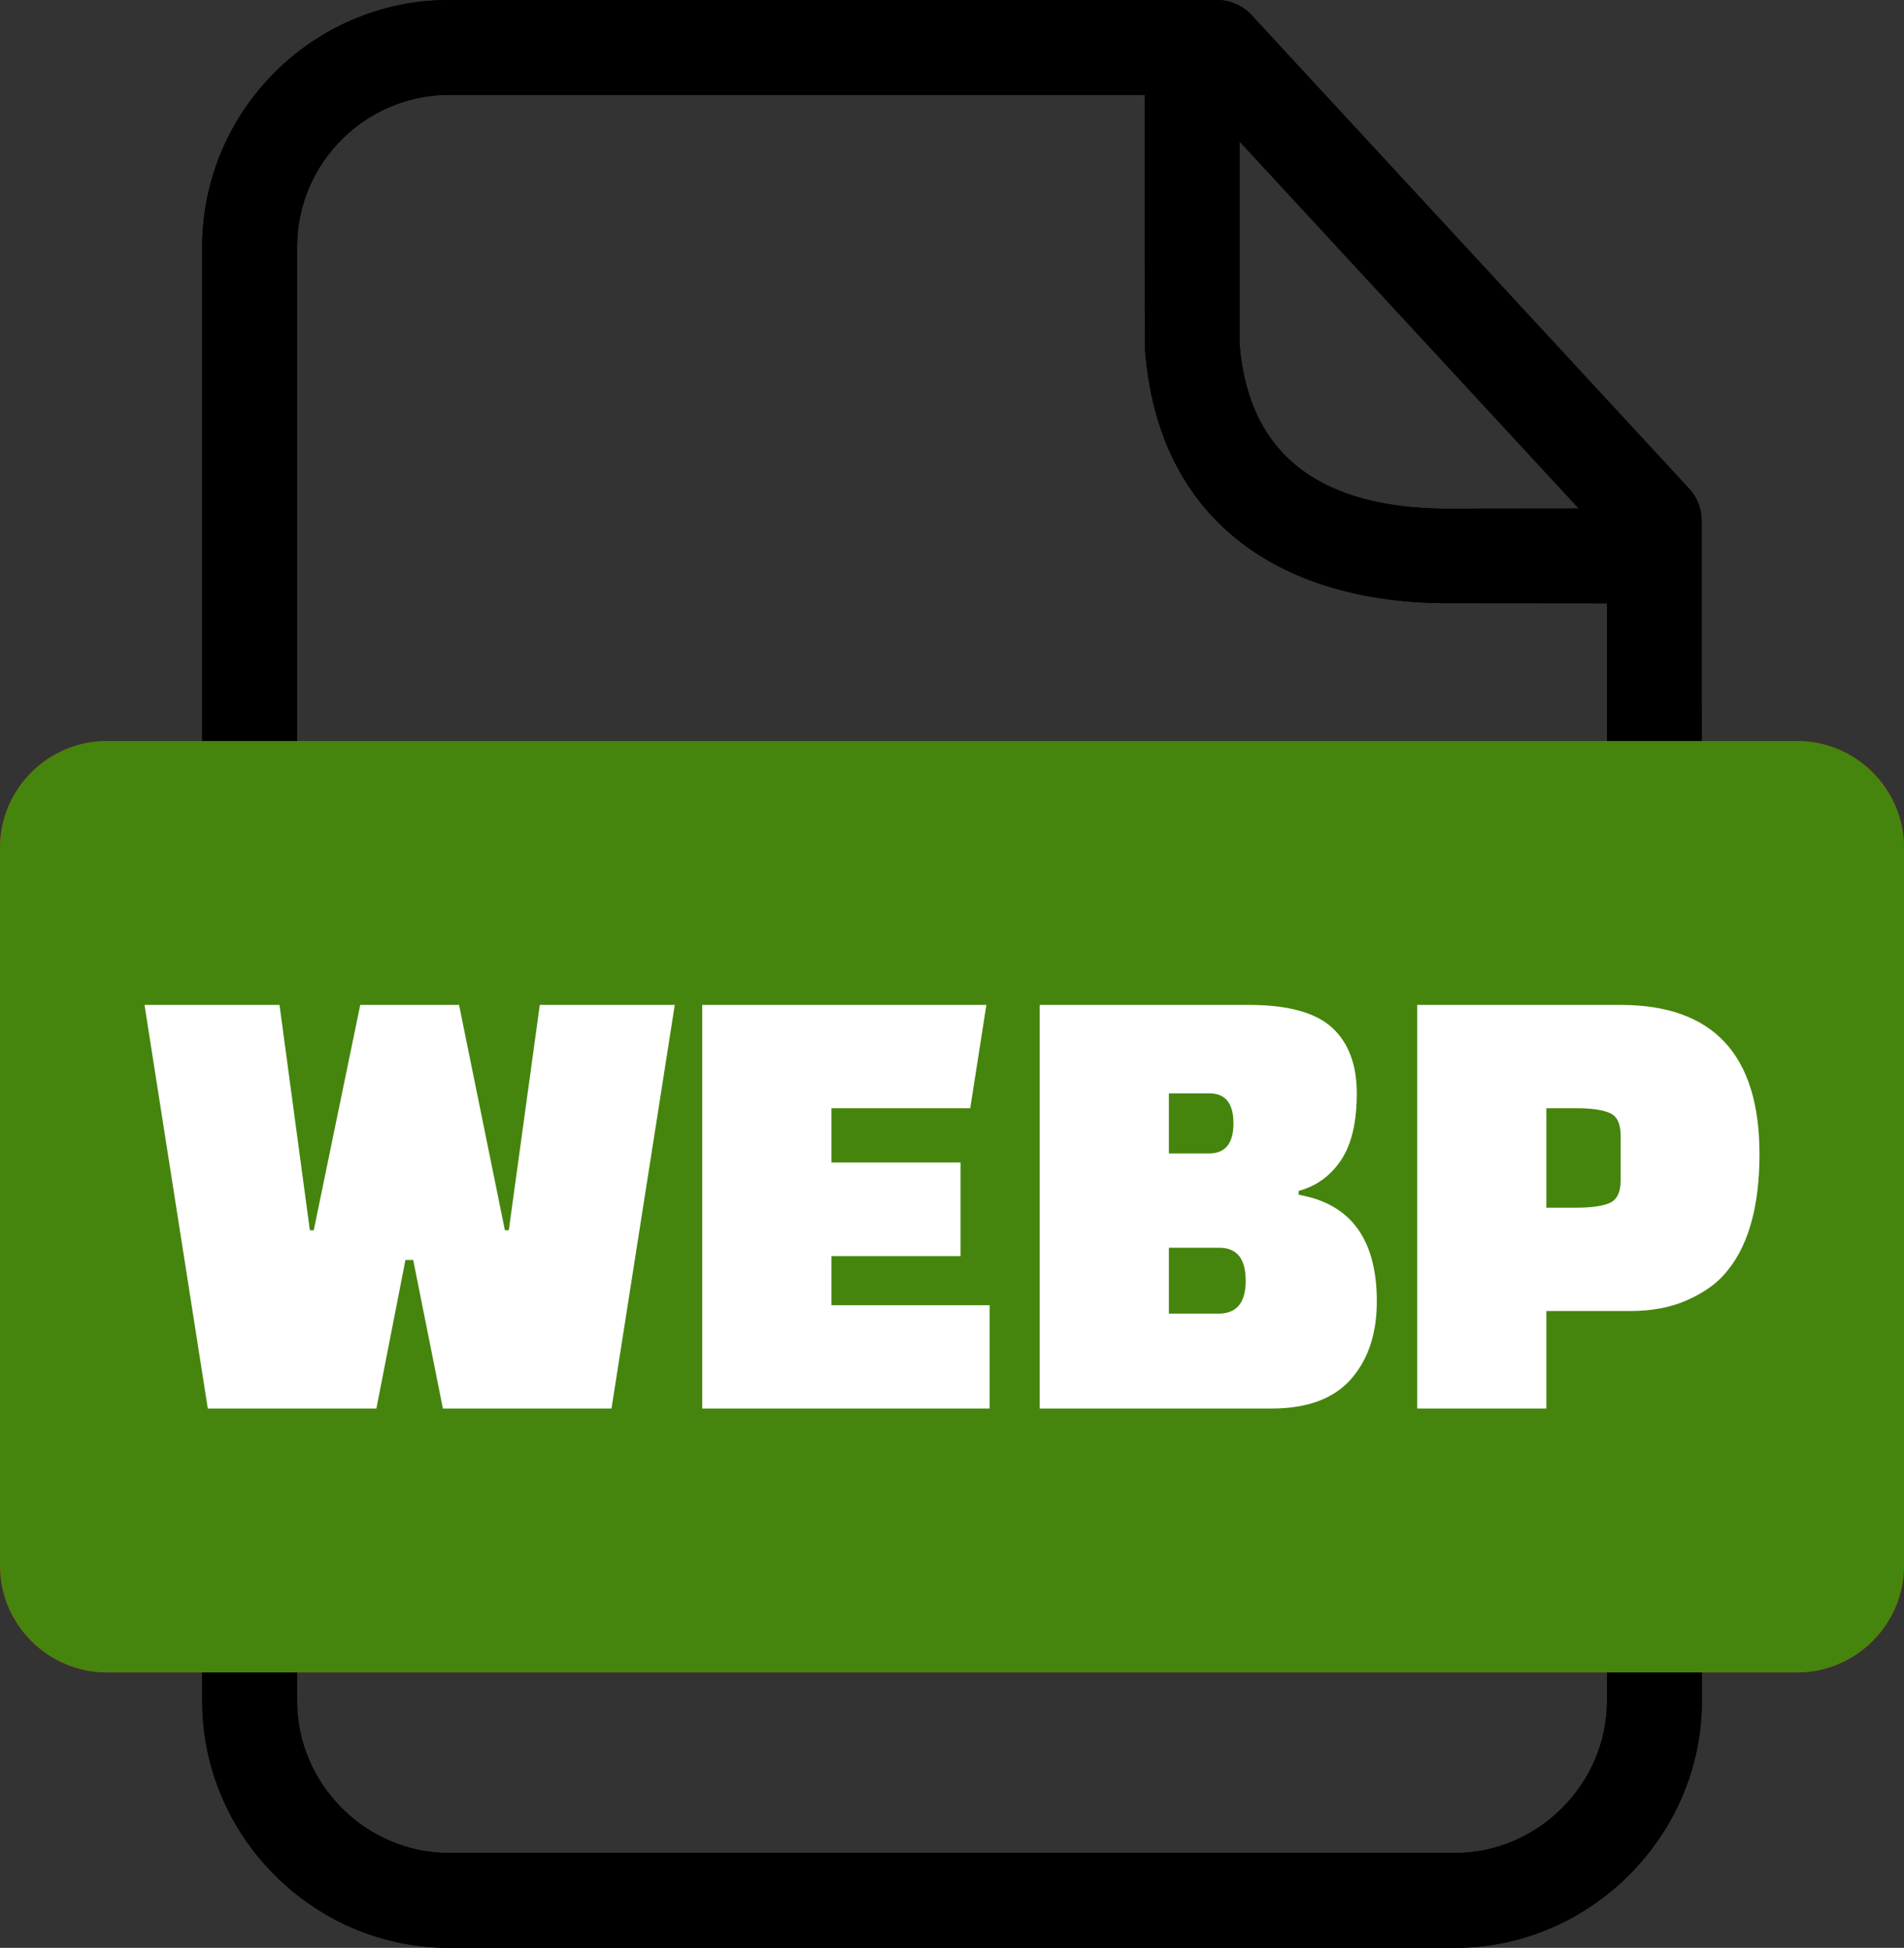 <?xml version="1.0" encoding="utf-8"?>
<svg xmlns="http://www.w3.org/2000/svg" shape-rendering="geometricPrecision" text-rendering="geometricPrecision" image-rendering="optimizeQuality" fill-rule="evenodd" clip-rule="evenodd" viewBox="0 0 500 511.56">
  <rect x="0" y="0" width="500" height="511.56" fill="#333333" stroke="none"/>
  <path fill-rule="nonzero" d="M117.91 0h201.68c3.93 0 7.44 1.83 9.72 4.67l114.28 123.67c2.21 2.37 3.27 5.4 3.27 8.41l.06 310c0 35.43-29.4 64.81-64.8 64.81H117.91c-35.57 0-64.81-29.24-64.81-64.81V64.8C53.1 29.13 82.23 0 117.91 0zM325.5 37.15v52.94c2.4 31.34 23.57 42.99 52.93 43.5l36.16-.04-89.09-96.4zm96.5 121.3l-43.77-.04c-42.59-.68-74.12-21.97-77.54-66.54l-.09-66.95H117.91c-21.93 0-39.89 17.96-39.89 39.88v381.95c0 21.82 18.07 39.89 39.89 39.89h264.21c21.71 0 39.88-18.15 39.88-39.89v-288.3z"/>
  <path fill="red" d="M28.04 194.61h443.92c15.43 0 28.04 12.63 28.04 28.04v188.54c0 15.4-12.63 28.04-28.04 28.04H28.04C12.64 439.23 0 426.61 0 411.19V222.65c0-15.43 12.62-28.04 28.04-28.04z"/>
  <path fill="#fff" fill-rule="nonzero" d="M80.7 377.38V256.45h54.18c21.8 0 36.76 4.65 44.89 13.93 8.12 9.29 12.19 24.8 12.19 46.54 0 21.73-4.07 37.24-12.19 46.53-8.13 9.29-23.09 13.93-44.89 13.93H80.7zm54.76-89.97H119.4v59.02h16.06c5.29 0 9.12-.62 11.51-1.84 2.39-1.23 3.58-4.03 3.58-8.42v-38.5c0-4.39-1.19-7.2-3.58-8.42-2.39-1.23-6.22-1.84-11.51-1.84zM204.05 317.01c0-22.05 4.13-38.15 12.38-48.27 8.26-10.13 23.16-15.19 44.7-15.19 21.54 0 36.44 5.06 44.69 15.19 8.26 10.12 12.39 26.22 12.39 48.27 0 10.97-.87 20.19-2.61 27.67-1.75 7.49-4.75 14-9 19.55-4.26 5.54-10.13 9.61-17.61 12.19-7.48 2.58-16.77 3.87-27.86 3.87-11.1 0-20.38-1.29-27.86-3.87-7.49-2.58-13.36-6.65-17.61-12.19-4.26-5.55-7.26-12.06-9-19.55-1.74-7.48-2.61-16.7-2.61-27.67zm41.6-20.12v50.31h16.06c5.29 0 9.13-.61 11.51-1.84 2.39-1.22 3.58-4.03 3.58-8.42v-50.3h-16.25c-5.16 0-8.94.61-11.32 1.83-2.39 1.23-3.58 4.04-3.58 8.42zM416.4 342.75l2.9 32.5c-8.12 3.36-18.31 5.04-30.57 5.04-12.25 0-22.09-1.29-29.5-3.87-7.42-2.58-13.26-6.65-17.52-12.19-4.25-5.55-7.22-12.06-8.9-19.55-1.67-7.48-2.51-16.7-2.51-27.67 0-10.96.84-20.21 2.51-27.76 1.68-7.55 4.65-14.09 8.9-19.64 8.26-10.71 23.42-16.06 45.48-16.06 4.9 0 10.67.48 17.31 1.45 6.65.97 11.58 2.16 14.8 3.58l-5.8 29.6c-8.38-1.8-16.06-2.7-23.03-2.7-6.96 0-11.8.64-14.51 1.93-2.71 1.29-4.06 3.87-4.06 7.74v50.7a76.043 76.043 0 0015.29 1.54c10.96 0 20.7-1.54 29.21-4.64z"/>
  <path fill-rule="nonzero" d="M117.91 0h201.68c3.93 0 7.44 1.83 9.72 4.67l114.28 123.67c2.21 2.37 3.27 5.4 3.27 8.41l.06 310c0 35.43-29.4 64.81-64.8 64.81H117.91c-35.57 0-64.81-29.24-64.81-64.81V64.8C53.1 29.13 82.23 0 117.91 0zM325.5 37.15v52.94c2.4 31.34 23.57 42.99 52.93 43.5l36.16-.04-89.09-96.4zm96.5 121.3l-43.77-.04c-42.59-.68-74.12-21.97-77.54-66.54l-.09-66.95H117.91c-21.93 0-39.89 17.96-39.89 39.88v381.95c0 21.82 18.07 39.89 39.89 39.89h264.21c21.71 0 39.88-18.15 39.88-39.89v-288.3z"/>
  <path d="M28.04 194.61h443.92c15.43 0 28.04 12.63 28.04 28.04v188.54c0 15.4-12.63 28.04-28.04 28.04H28.04C12.64 439.23 0 426.61 0 411.19V222.65c0-15.43 12.62-28.04 28.04-28.04z" style="fill: rgb(69, 133, 13);"/>
  <path fill="#fff" fill-rule="nonzero" d="M141.75 263.92h35.45l-16.62 106h-44.27l-7.8-39.01h-2.04l-7.63 39.01H54.57l-16.62-106H73.4l7.97 59.19h1.02l12.21-59.19h25.95l12.04 59.19h1.02l8.14-59.19zm110.5 65.97h-33.92v12.89h41.55v27.14h-75.47v-106h74.62l-4.24 27.13h-36.46v14.25h33.92v24.59zm20.78 40.03v-106h54.95c10.17 0 17.44 1.98 21.79 5.93 4.35 3.96 6.53 9.73 6.53 17.3 0 7.58-1.38 13.43-4.15 17.56-2.77 4.12-6.48 6.81-11.11 8.05v1.02c13.68 2.38 20.52 11.7 20.52 27.99 0 8.48-2.26 15.29-6.79 20.43-4.52 5.15-11.47 7.72-20.86 7.72h-60.88zm47.15-42.23h-13.23v17.3h13.06c4.75 0 7.12-2.88 7.12-8.65 0-5.77-2.32-8.65-6.95-8.65zm-2.55-40.54h-10.68v15.78h10.51c4.3 0 6.45-2.63 6.45-7.89s-2.1-7.89-6.28-7.89zm110.5 57.16h-22.05v25.61h-33.92v-106h53.43c24.31 0 36.46 13.06 36.46 39.18 0 14.36-3.16 24.99-9.5 31.88-2.37 2.6-5.65 4.81-9.83 6.62-4.19 1.81-9.05 2.71-14.59 2.71zm-22.05-53.26v26.12h7.8c4.07 0 7.04-.42 8.91-1.27 1.86-.85 2.8-2.8 2.8-5.85v-11.87c0-3.06-.94-5.01-2.8-5.85-1.87-.85-4.84-1.28-8.91-1.28h-7.8z"/>
</svg>
